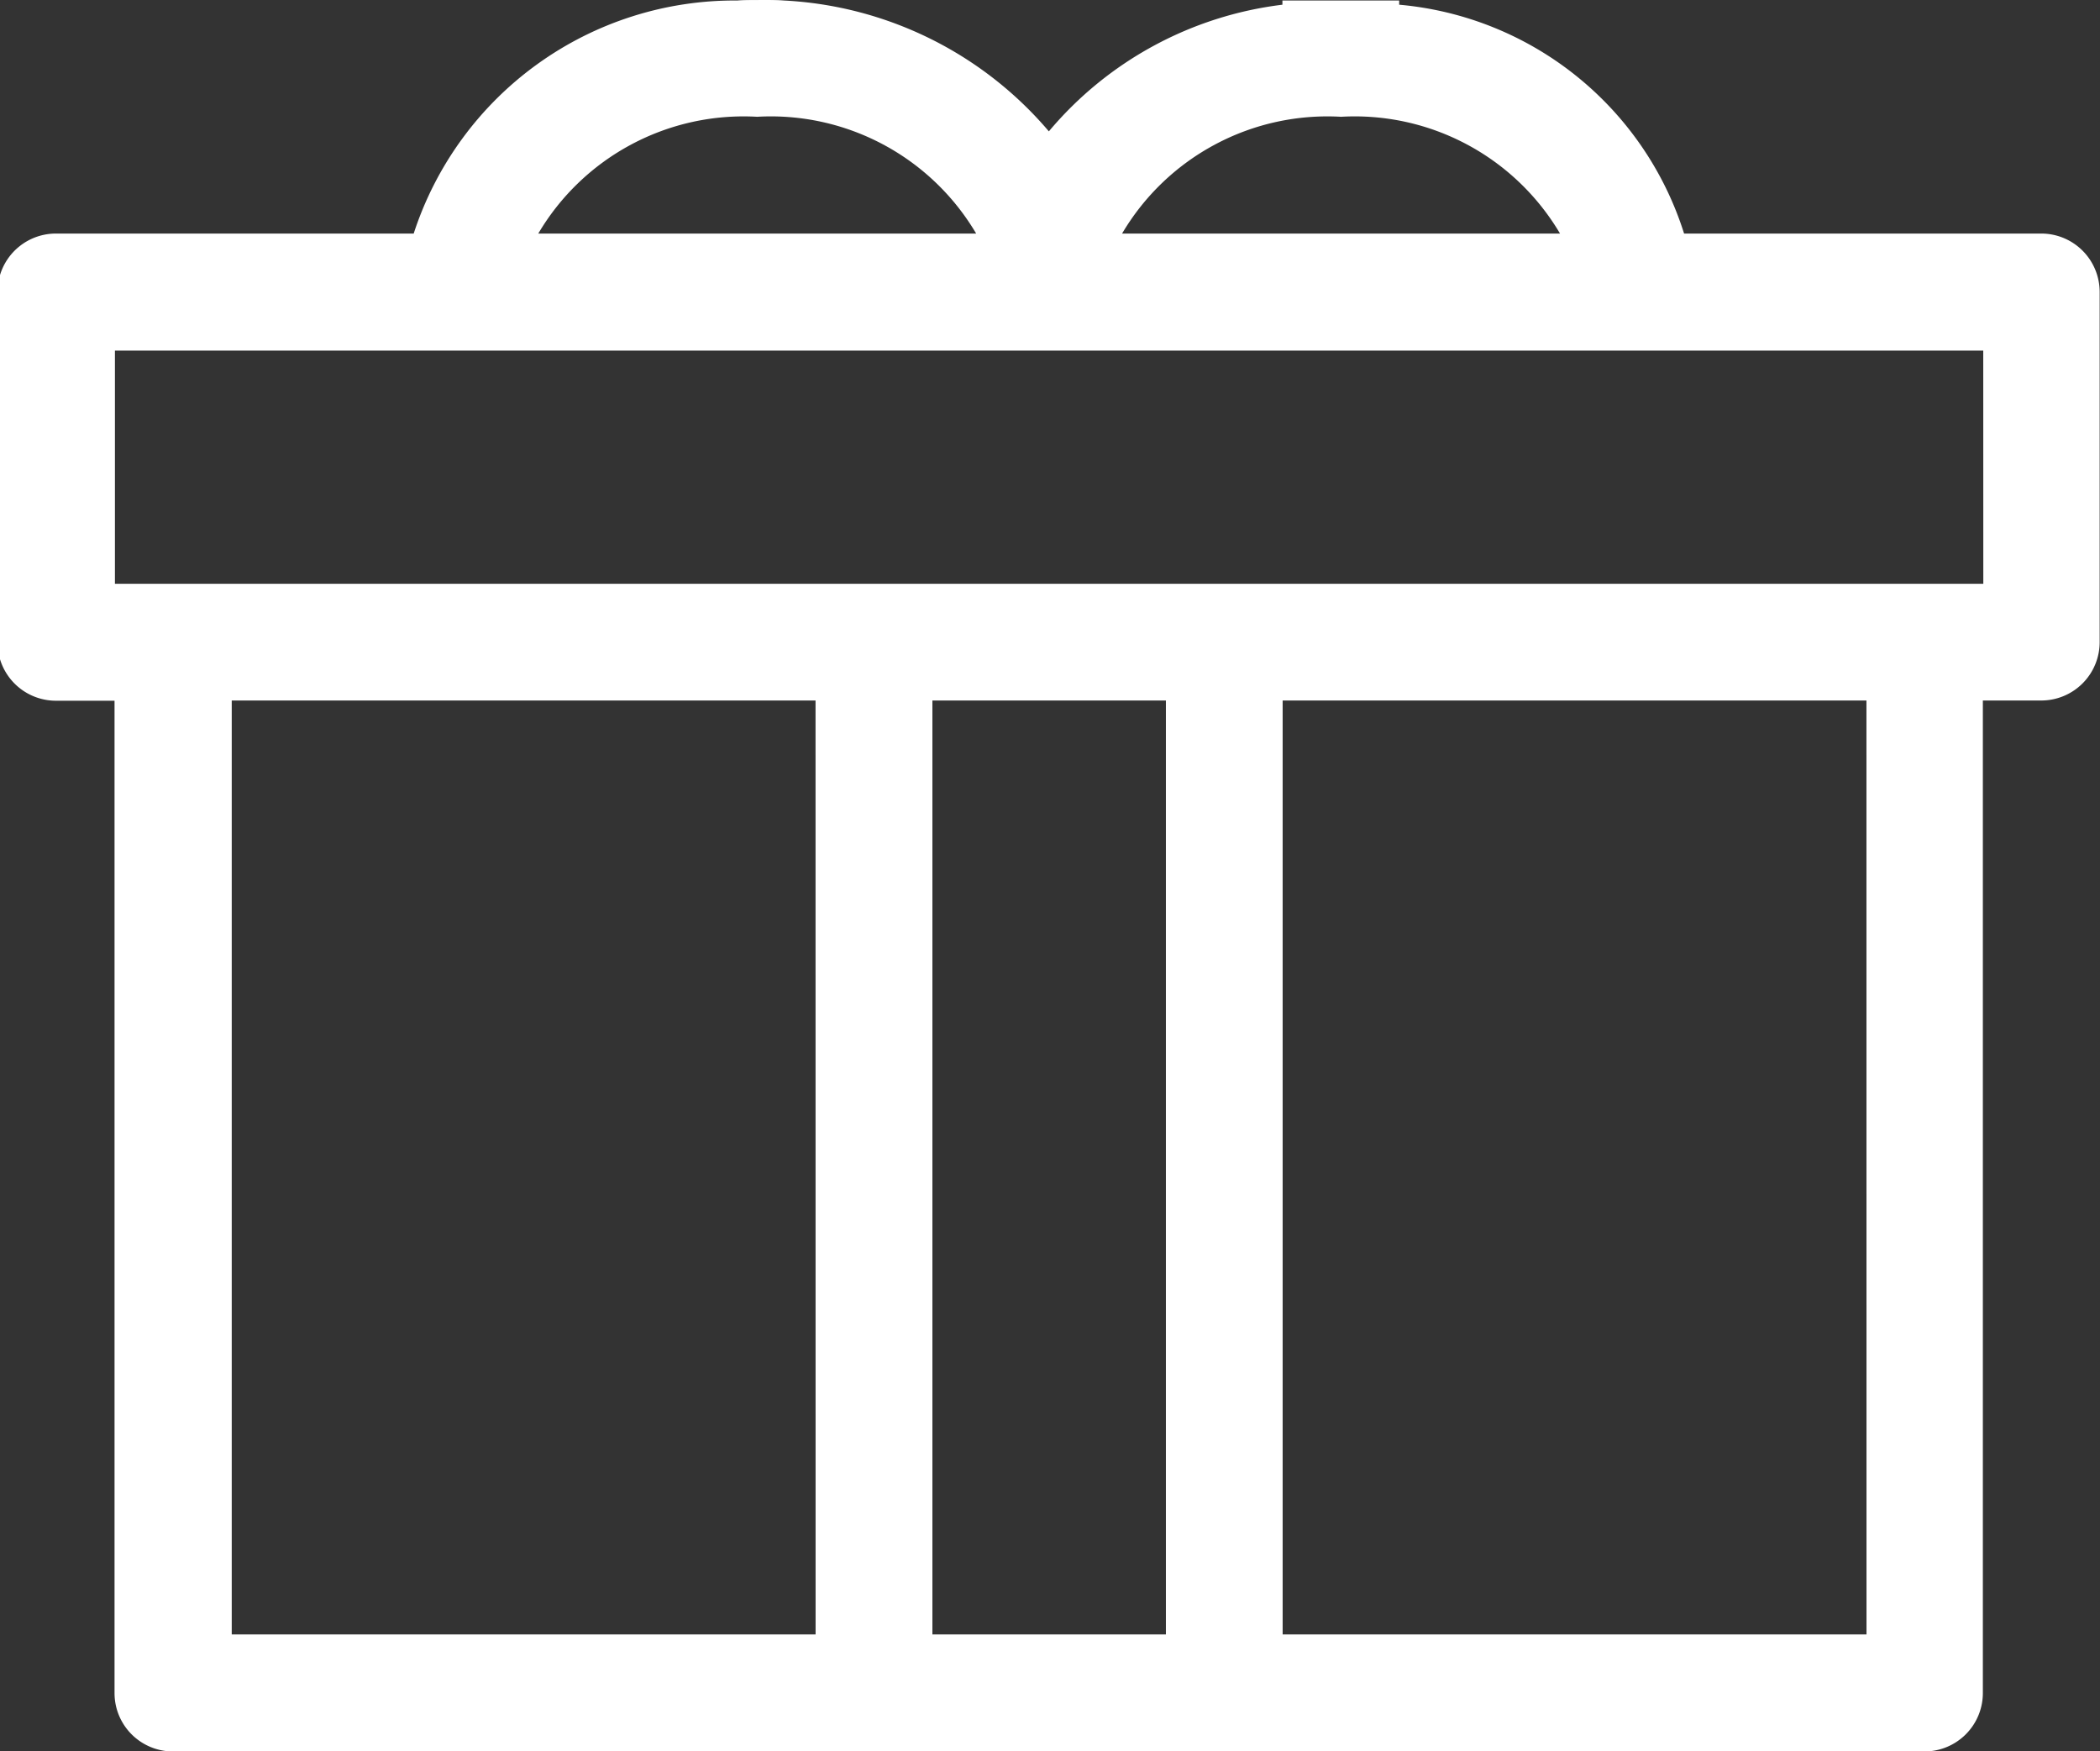 <svg xmlns="http://www.w3.org/2000/svg" width="37" height="30.862" viewBox="0 0 37 30.862">
  <rect x="0" y="0" width="37" height="30.862" fill="#333333" stroke="none"/>
  <g id="icon-giftBox" transform="translate(0)">
    <path id="Path_1536" data-name="Path 1536" d="M212.112,364.138h-6.3a5.8,5.8,0,0,0-5.02-4.033v-.074h-2.057v.074a6.379,6.379,0,0,0-4.115,2.232,6.56,6.56,0,0,0-4.667-2.306c-.158-.009-.317-.011-.476-.008-.117,0-.232,0-.348.008a5.945,5.945,0,0,0-5.7,4.107h-6.3a1.029,1.029,0,0,0-1,.771V371.6a1.03,1.03,0,0,0,1,.771h1.029v17.488a1.029,1.029,0,0,0,1.029,1.029h30.86a1.029,1.029,0,0,0,1.029-1.029V372.367h1.029a1.029,1.029,0,0,0,1.029-1.029v-6.172A1.029,1.029,0,0,0,212.112,364.138Zm-12.344-2.058a4.2,4.2,0,0,1,3.858,2.058H195.91A4.2,4.2,0,0,1,199.767,362.08Zm-10.287,0a4.2,4.2,0,0,1,3.858,2.058h-7.715A4.2,4.2,0,0,1,189.48,362.08Zm1.029,26.746H180.223V372.367h10.286Zm6.172,0h-4.114V372.367h4.114Zm12.344,0H198.739V372.367h10.286Zm2.058-18.516H178.165V366.2h32.918Z" transform="translate(-176.14 -360.022)" fill="#fff"/>
    <path id="Path_1537" data-name="Path 1537" d="M305.184,360.031h-.824c.115-.005.231-.008.348-.008C304.867,360.02,305.026,360.022,305.184,360.031Z" transform="translate(-291.367 -360.022)" fill="#fff"/>
  </g>
</svg>

